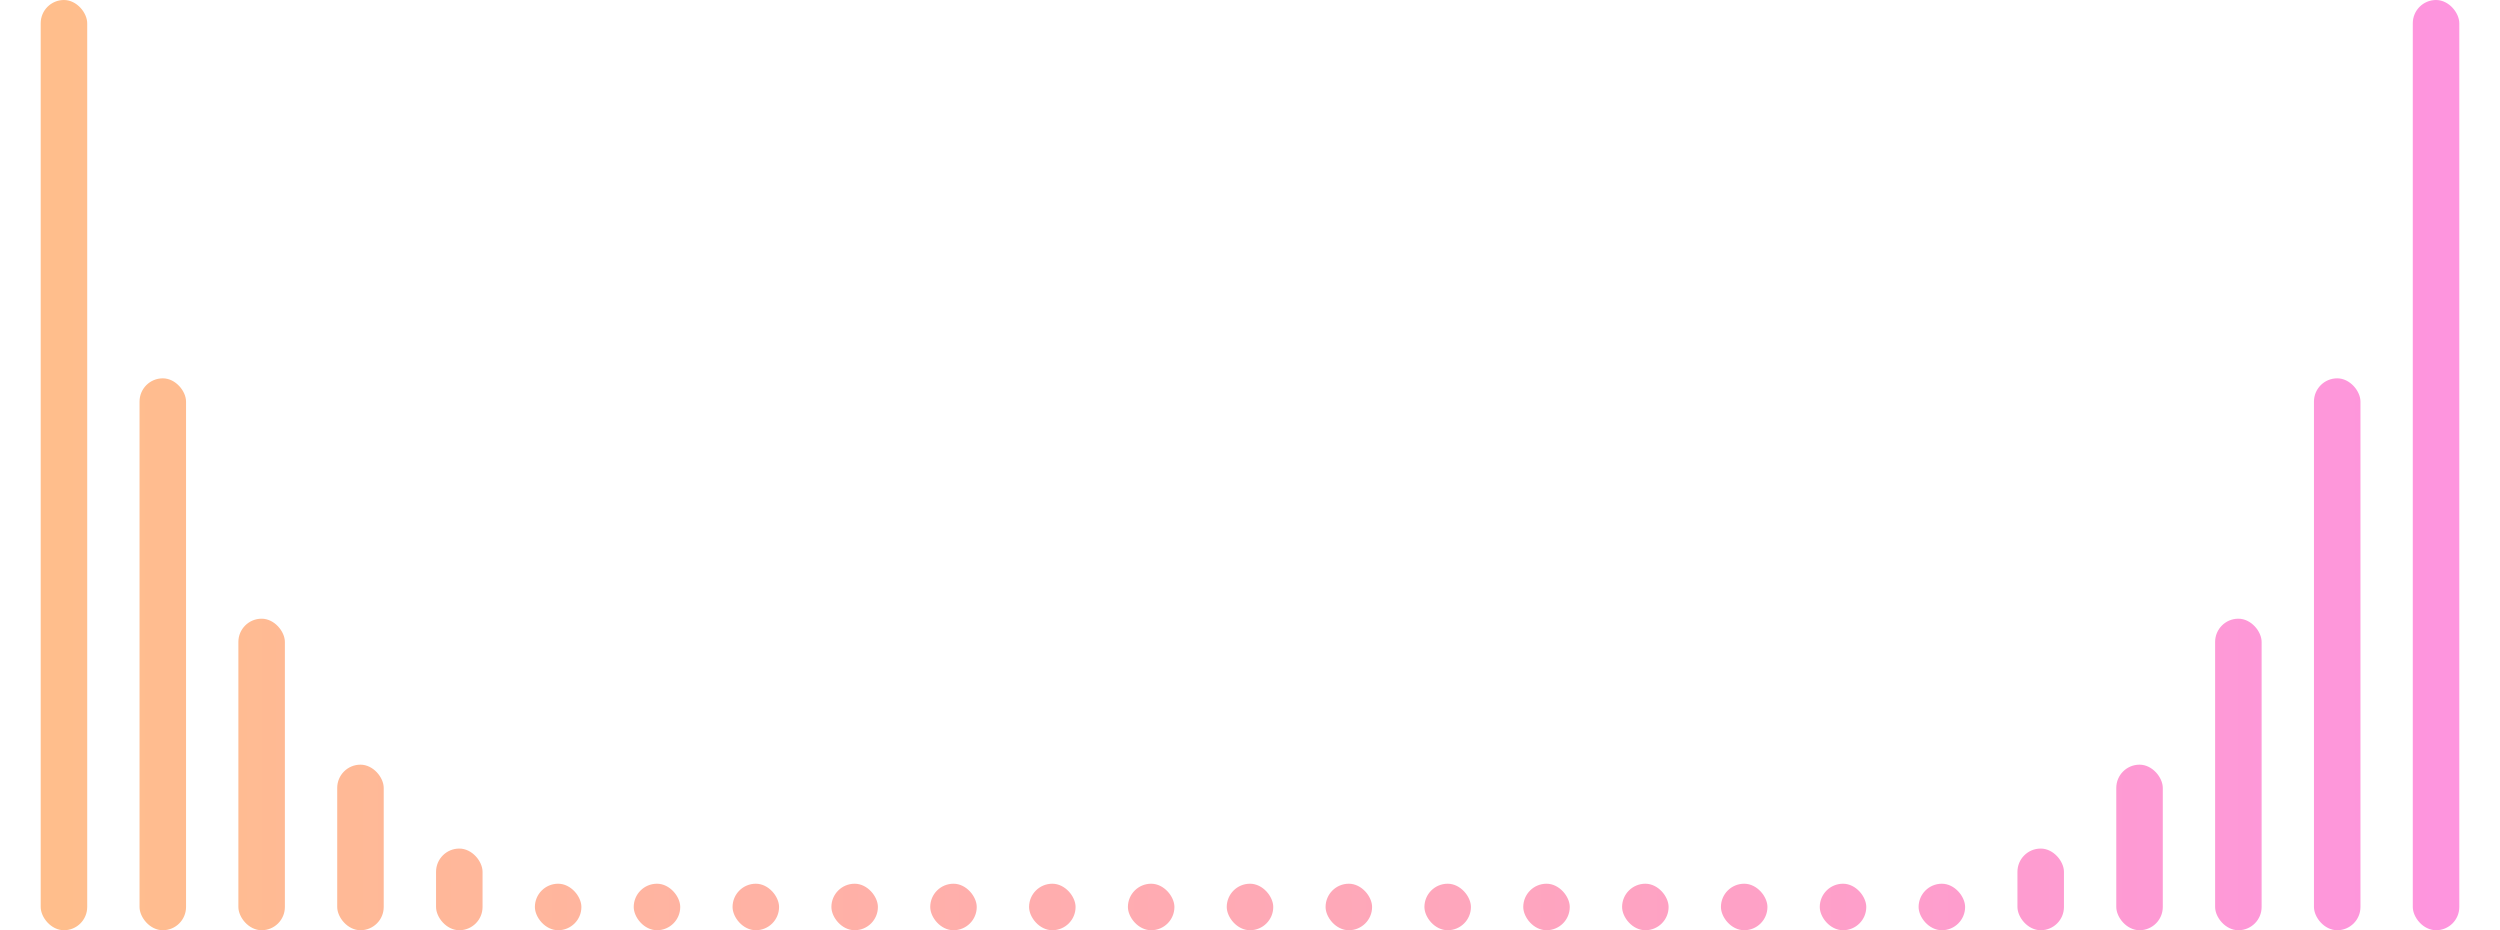 <svg xmlns="http://www.w3.org/2000/svg" viewBox="0 0 430 160"><defs><linearGradient id="chart-gradient" x1="100%" x2="0%" y1="0%" y2="0%" gradientUnits="userSpaceOnUse"><stop stop-color="#FE94E0" offset="0%"></stop><stop stop-color="#FFBF8A" offset="100%"></stop></linearGradient></defs><g fill="url(#chart-gradient)" fill-rule="evenodd"><rect width="8" height="100%" x="7" y="0%" rx="4"></rect><rect width="8" height="59.329%" x="24" y="40.671%" rx="4"></rect><rect width="8" height="33.49%" x="41" y="66.51%" rx="4"></rect><rect width="8" height="17.798%" x="58" y="82.202%" rx="4"></rect><rect width="8" height="8.779%" x="75" y="91.221%" rx="4"></rect><rect width="8" height="5%" x="92" y="95%" rx="4"></rect><rect width="8" height="5%" x="109" y="95%" rx="4"></rect><rect width="8" height="5%" x="126" y="95%" rx="4"></rect><rect width="8" height="5%" x="143" y="95%" rx="4"></rect><rect width="8" height="5%" x="160" y="95%" rx="4"></rect><rect width="8" height="5%" x="177" y="95%" rx="4"></rect><rect width="8" height="5%" x="194" y="95%" rx="4"></rect><rect width="8" height="5%" x="211" y="95%" rx="4"></rect><rect width="8" height="5%" x="228" y="95%" rx="4"></rect><rect width="8" height="5%" x="245" y="95%" rx="4"></rect><rect width="8" height="5%" x="262" y="95%" rx="4"></rect><rect width="8" height="5%" x="279" y="95%" rx="4"></rect><rect width="8" height="5%" x="296" y="95%" rx="4"></rect><rect width="8" height="5%" x="313" y="95%" rx="4"></rect><rect width="8" height="5%" x="330" y="95%" rx="4"></rect><rect width="8" height="8.779%" x="347" y="91.221%" rx="4"></rect><rect width="8" height="17.798%" x="364" y="82.202%" rx="4"></rect><rect width="8" height="33.49%" x="381" y="66.51%" rx="4"></rect><rect width="8" height="59.329%" x="398" y="40.671%" rx="4"></rect><rect width="8" height="100%" x="415" y="0%" rx="4"></rect></g></svg>